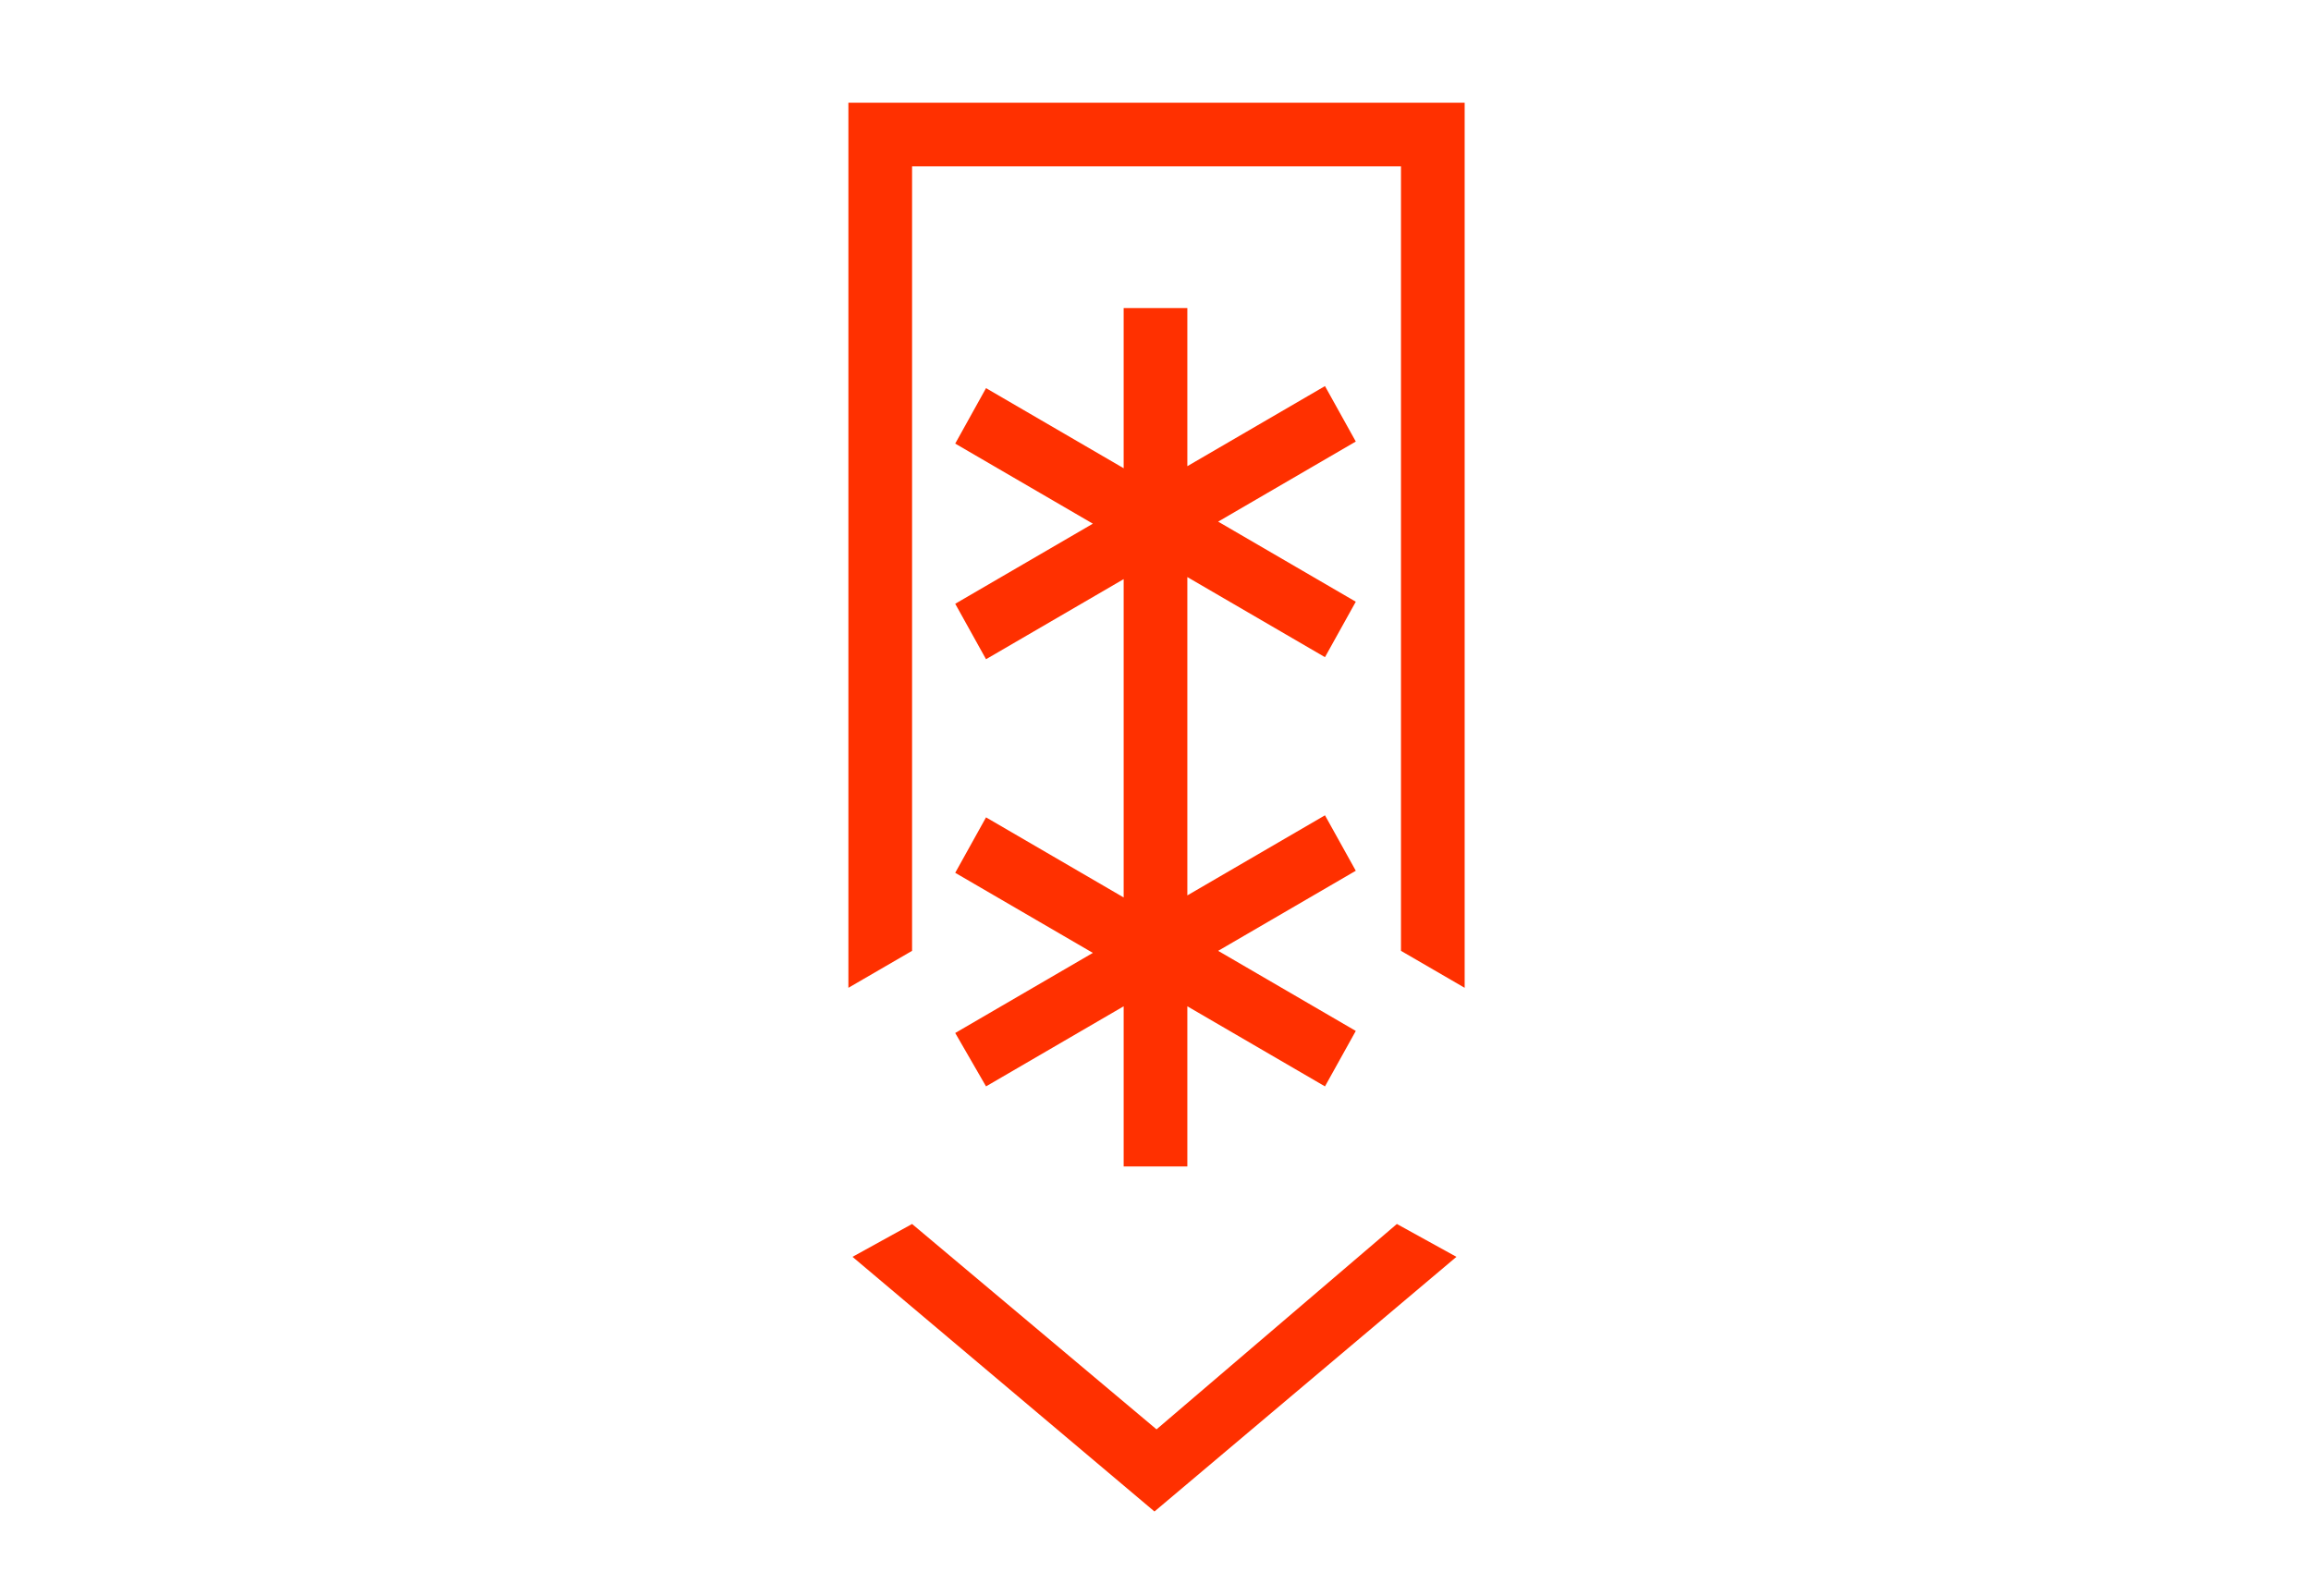 <?xml version="1.0" encoding="utf-8"?>
<!-- Generator: Adobe Illustrator 26.4.1, SVG Export Plug-In . SVG Version: 6.00 Build 0)  -->
<svg version="1.1" id="Layer_1" xmlns="http://www.w3.org/2000/svg" xmlns:xlink="http://www.w3.org/1999/xlink" x="0px" y="0px"
	 viewBox="0 0 112.5 77.7" style="enable-background:new 0 0 112.5 77.7;" xml:space="preserve">
<style type="text/css">
	.st0{fill:#FF3000;}
</style>
<path class="st0" d="M56.3,69.6l-11.9-10l-2.9,1.6l14.7,12.4l14.7-12.4L68,59.6L56.3,69.6z M41.3,5v43.1l3.1-1.8V8.1h23.8v38.2
	l3.1,1.8V5H41.3z M48,52.9l6.7-3.9v7.8h3.1V49l6.7,3.9l1.5-2.7l-6.7-3.9l6.7-3.9l-1.5-2.7l-6.7,3.9V28.1l6.7,3.9l1.5-2.7l-6.7-3.9
	l6.7-3.9l-1.5-2.7l-6.7,3.9V15h-3.1v7.8L48,18.9l-1.5,2.7l6.7,3.9l-6.7,3.9l1.5,2.7l6.7-3.9v15.5L48,39.8l-1.5,2.7l6.7,3.9l-6.7,3.9
	L48,52.9z"/>
</svg>
